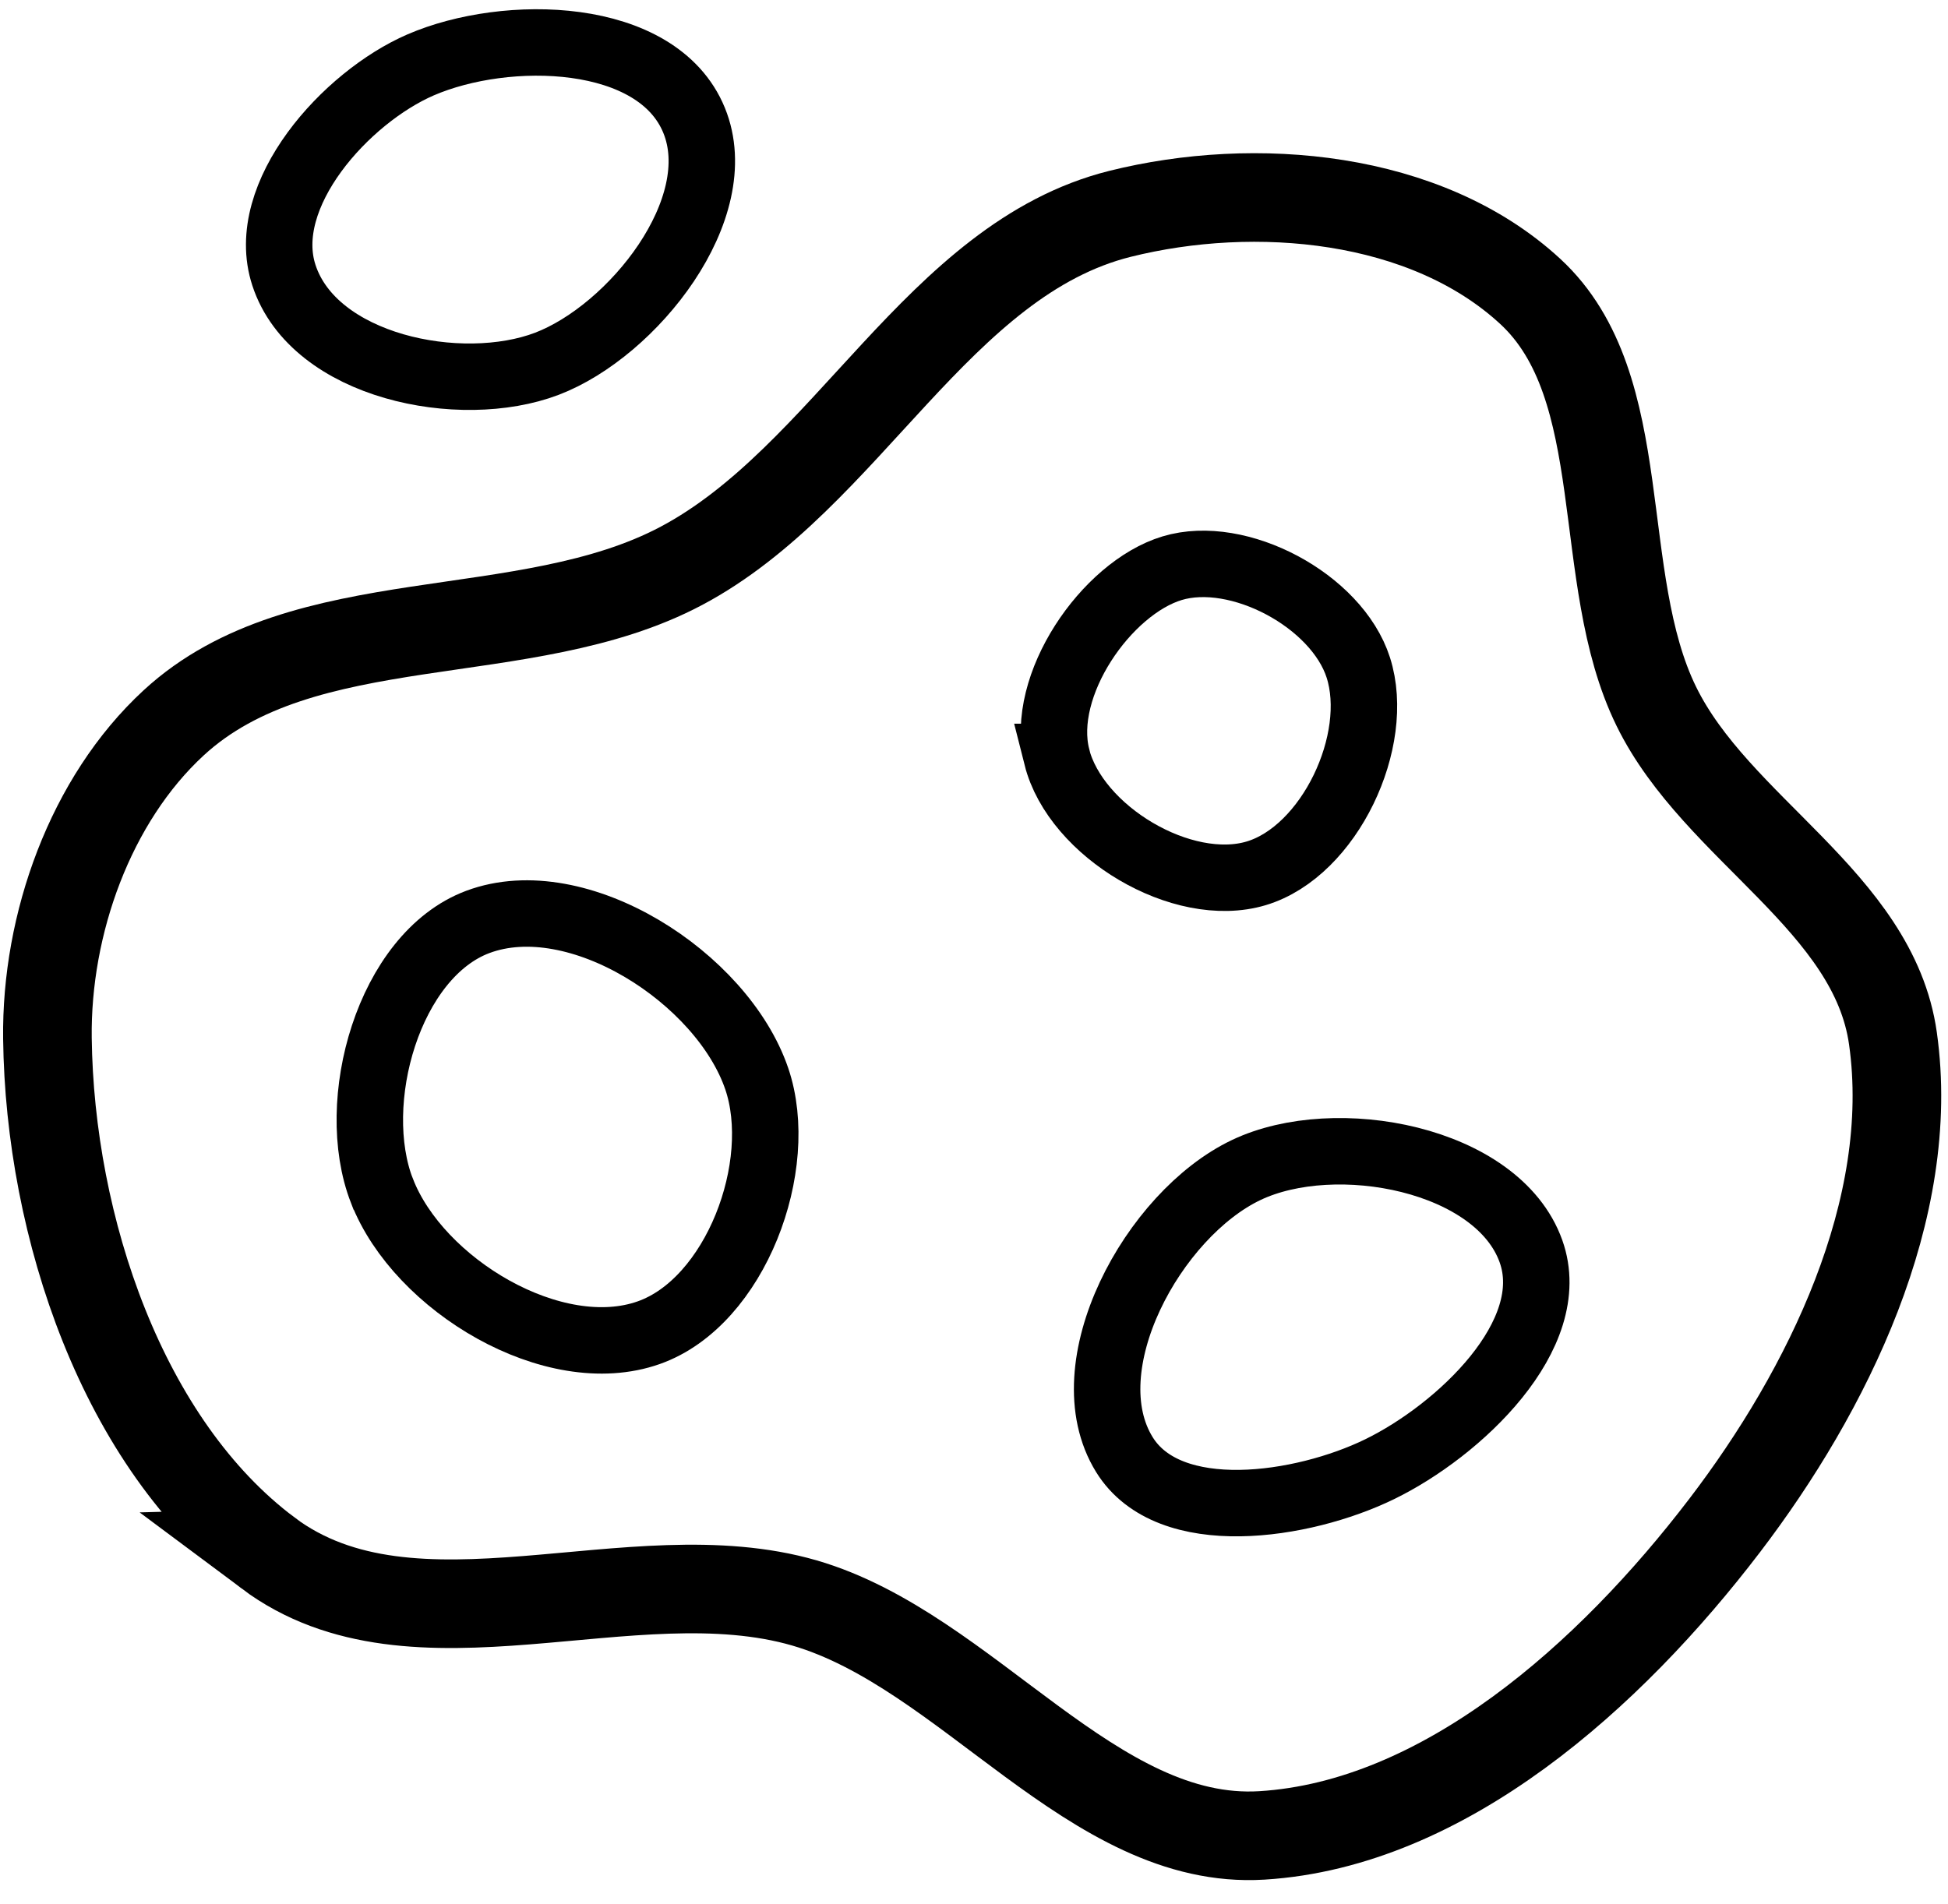 <?xml version="1.0" encoding="UTF-8"?>
<svg width="45" height="44" version="1.1" viewBox="0 0 11.906 11.642" xmlns="http://www.w3.org/2000/svg" xmlns:cc="http://creativecommons.org/ns#" xmlns:dc="http://purl.org/dc/elements/1.1/" xmlns:rdf="http://www.w3.org/1999/02/22-rdf-syntax-ns#">
 <g transform="matrix(.677 0 0 .677 -18.139 -85.935)" fill="none" stroke="currentColor">
  <path d="m29.214 140.96c1.321 0.987 3.28-3e-3 4.842 0.45 1.474 0.428 2.604 2.193 4.13 2.099 1.648-0.102 3.144-1.444 4.178-2.799 0.928-1.216 1.737-2.855 1.519-4.398-0.174-1.236-1.592-1.888-2.136-2.998-0.572-1.166-0.202-2.884-1.139-3.748-0.943-0.87-2.484-1.004-3.703-0.7-1.642 0.41-2.464 2.384-3.959 3.178-1.413 0.751-3.41 0.334-4.586 1.419-0.752 0.694-1.152 1.818-1.139 2.849 0.021 1.7 0.677 3.664 1.994 4.648z" stroke-width=".8"/>
  <g stroke-width=".6">
   <path d="m29.356 129.42c0.27 0.827 1.593 1.097 2.374 0.8 0.776-0.296 1.656-1.401 1.329-2.199-0.332-0.81-1.694-0.835-2.469-0.5-0.674 0.292-1.471 1.174-1.234 1.899z"/>
   <path d="m36.944 140.07c0.404 0.654 1.611 0.47 2.303 0.133 0.719-0.35 1.637-1.216 1.368-1.969-0.299-0.839-1.765-1.117-2.57-0.734-0.842 0.4-1.591 1.777-1.101 2.57z"/>
   <path d="m36.334 133.77c0.17 0.674 1.135 1.251 1.801 1.051 0.662-0.199 1.132-1.2 0.921-1.858-0.194-0.605-1.082-1.078-1.681-0.897-0.593 0.179-1.203 1.059-1.04 1.704z"/>
  </g>
  <path d="m30.242 137.69c0.329 0.848 1.552 1.583 2.409 1.279 0.783-0.277 1.242-1.507 0.974-2.293-0.311-0.911-1.616-1.753-2.518-1.416-0.805 0.301-1.177 1.628-0.866 2.429z" stroke-width=".6"/>
 </g>
</svg>
